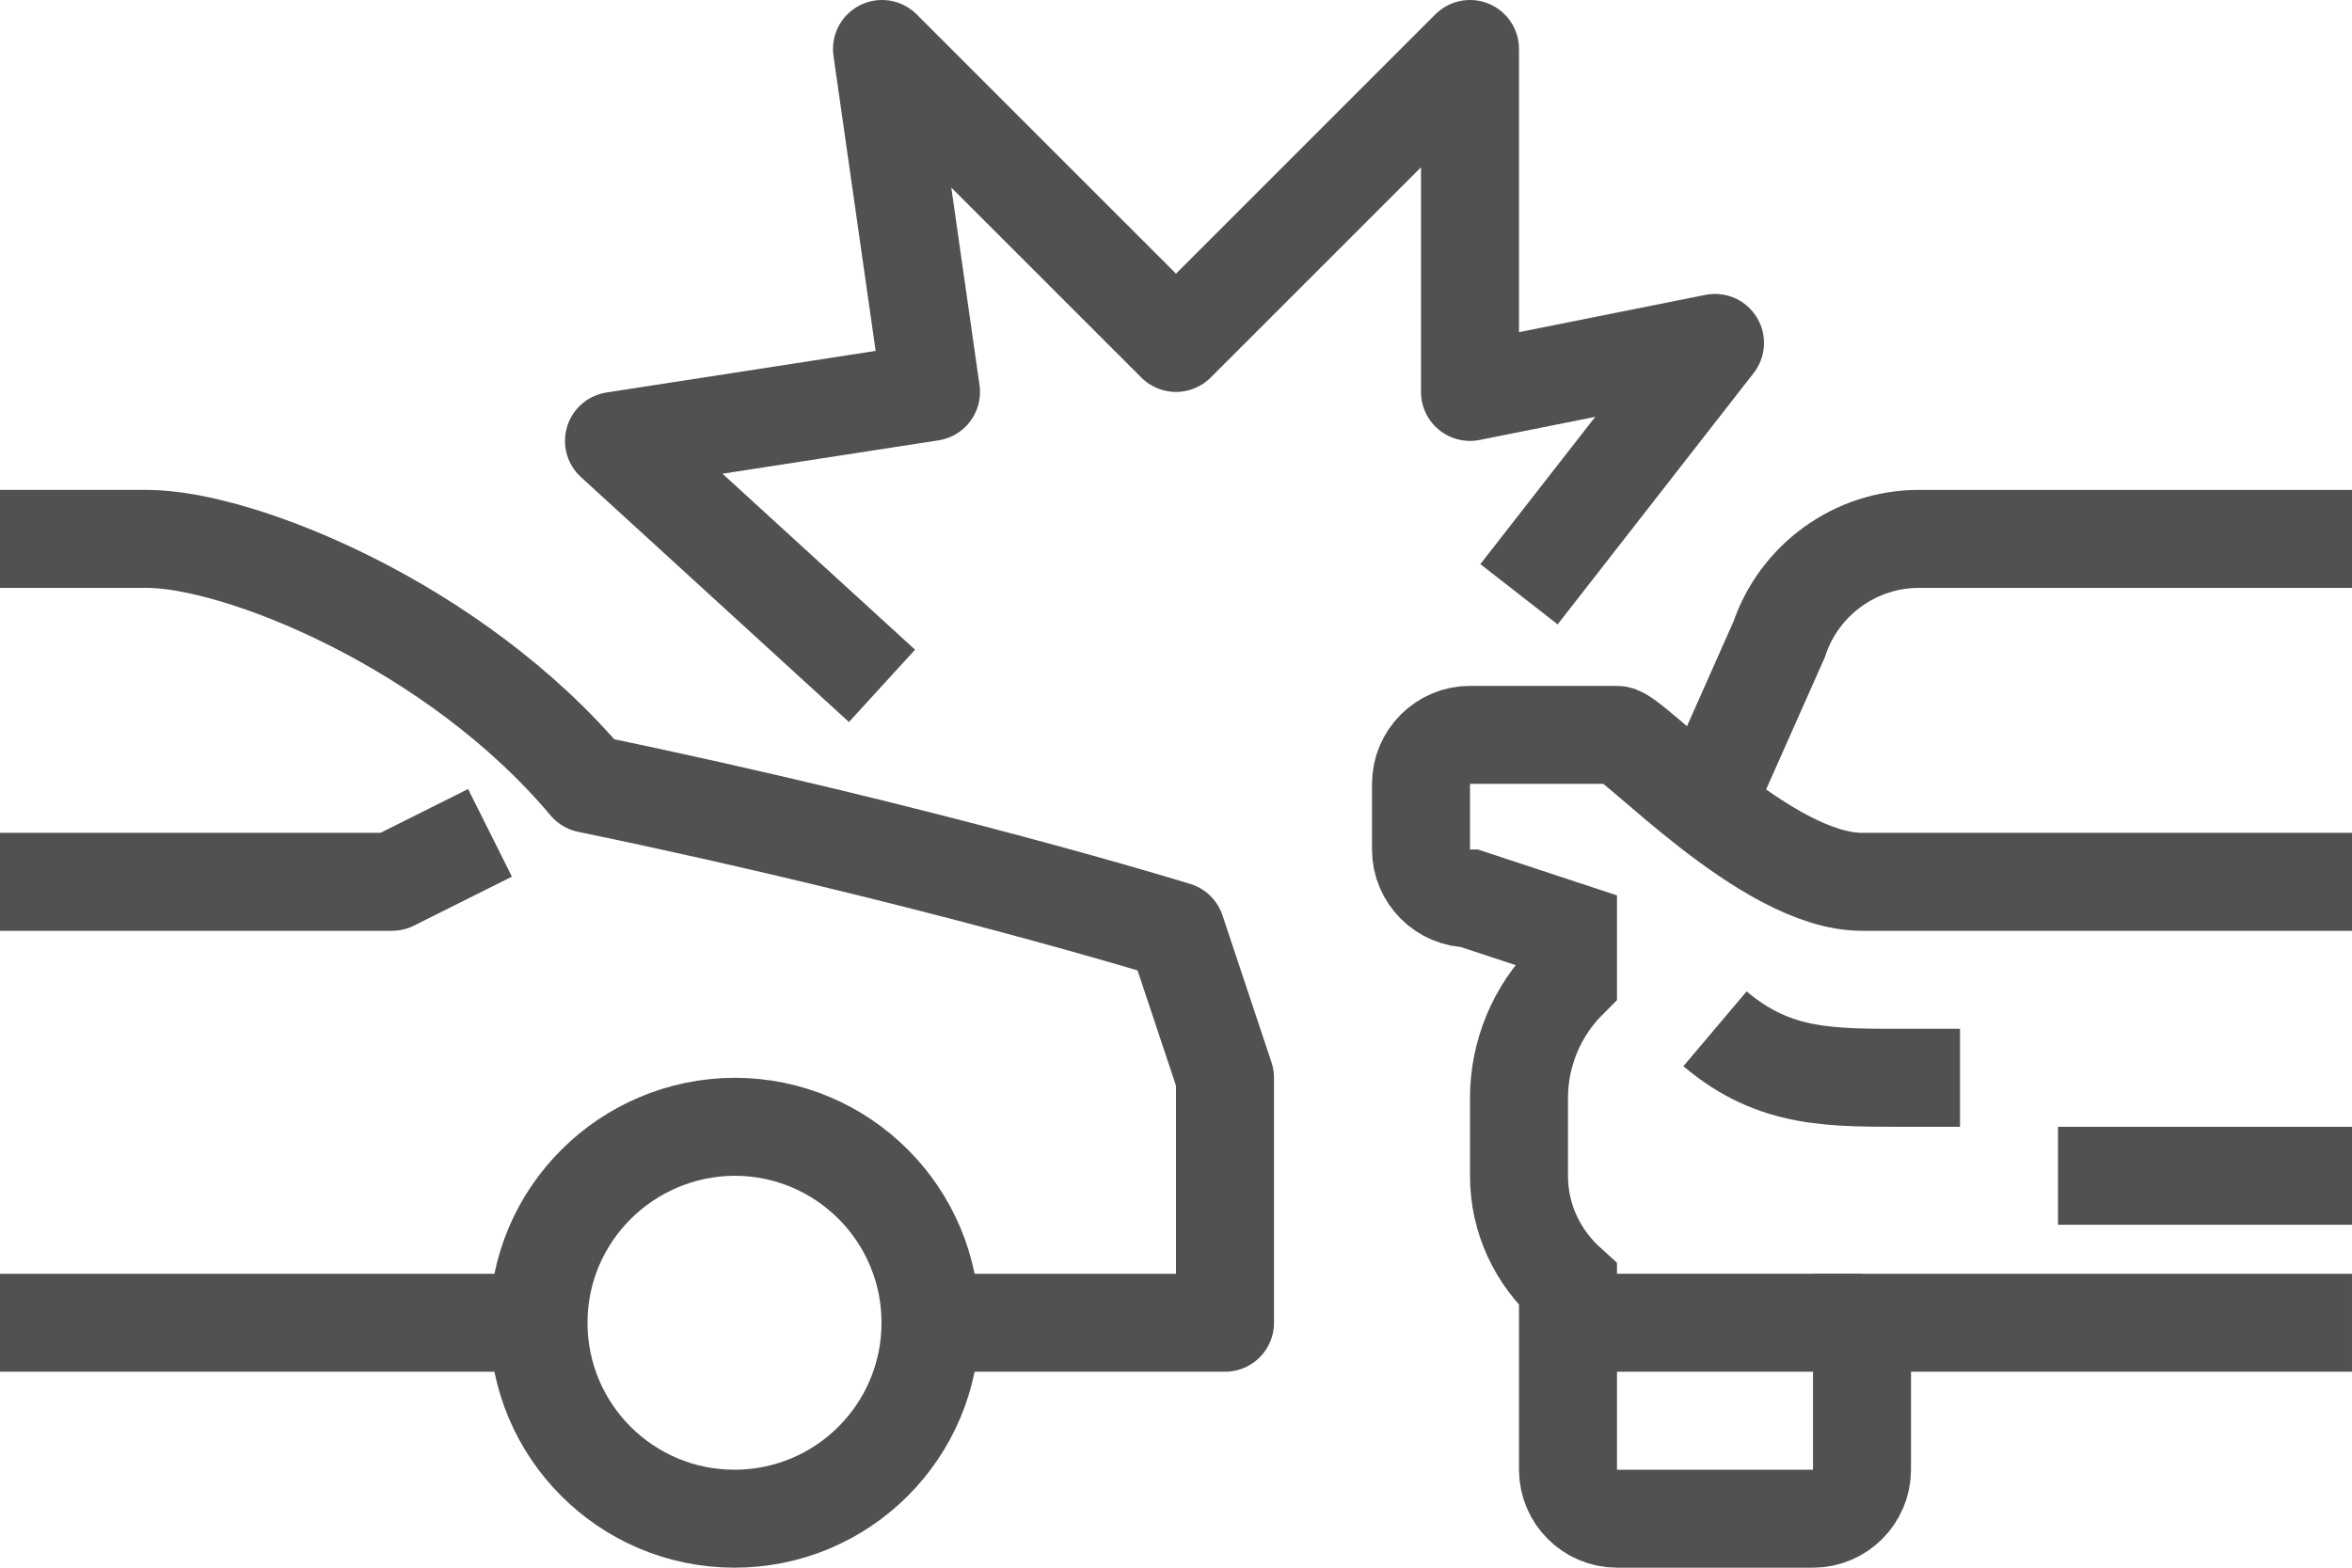 <?xml version="1.0" encoding="utf-8"?>
<!-- Generator: Adobe Illustrator 26.0.2, SVG Export Plug-In . SVG Version: 6.00 Build 0)  -->
<svg version="1.1" id="Слой_1" xmlns="http://www.w3.org/2000/svg" xmlns:xlink="http://www.w3.org/1999/xlink" x="0px" y="0px"
	 viewBox="0 0 48 32" style="enable-background:new 0 0 48 32;" xml:space="preserve">
<style type="text/css">
	.st0{fill:none;stroke:#515151;stroke-width:2;stroke-linejoin:round;stroke-miterlimit:10;}
	.st1{fill:none;stroke:#515151;stroke-width:2;stroke-miterlimit:10;}
</style>
<g>
	<polyline class="st0" points="18,14 12.53,9 19,8 18,1 24,7 30,1 30,8 35,7 31,12.13 	"/>
	<path class="st0" d="M0,27c4.65,0,11,0,11,0"/>
	<path class="st0" d="M19,27h6v-5l-1-3c0,0-5.03-1.56-12-3c-2.71-3.23-7.12-5-9-5c-1.05,0-3,0-3,0"/>
	<polyline class="st0" points="10,17 8,18 0,18 	"/>
	<path class="st0" d="M10.99,27c0,2.21,1.79,4,4,4c2.21,0,4-1.79,4-4s-1.79-4-4-4C12.79,23.01,10.99,24.79,10.99,27z"/>
	<path class="st1" d="M48,11h-8.84c-1.29,0-2.44,0.83-2.85,2.05L35,16"/>
	<line class="st1" x1="42" y1="24" x2="48" y2="24"/>
	<path class="st1" d="M48,18H38c-1.97,0-4.67-3-5-3h-3c-0.55,0-1,0.45-1,1v1.34c0,0.55,0.45,1,1,1L32,19v1c-0.64,0.64-1,1.51-1,2.41
		V24c0,0.89,0.39,1.67,1,2.22V30c0,0.55,0.45,1,1,1h4c0.55,0,1-0.45,1-1v-3h10"/>
	<path class="st1" d="M35,21c1.23,1.04,2.38,1,4,1h1"/>
	<line class="st1" x1="38" y1="27" x2="32" y2="27"/>
</g>
</svg>
